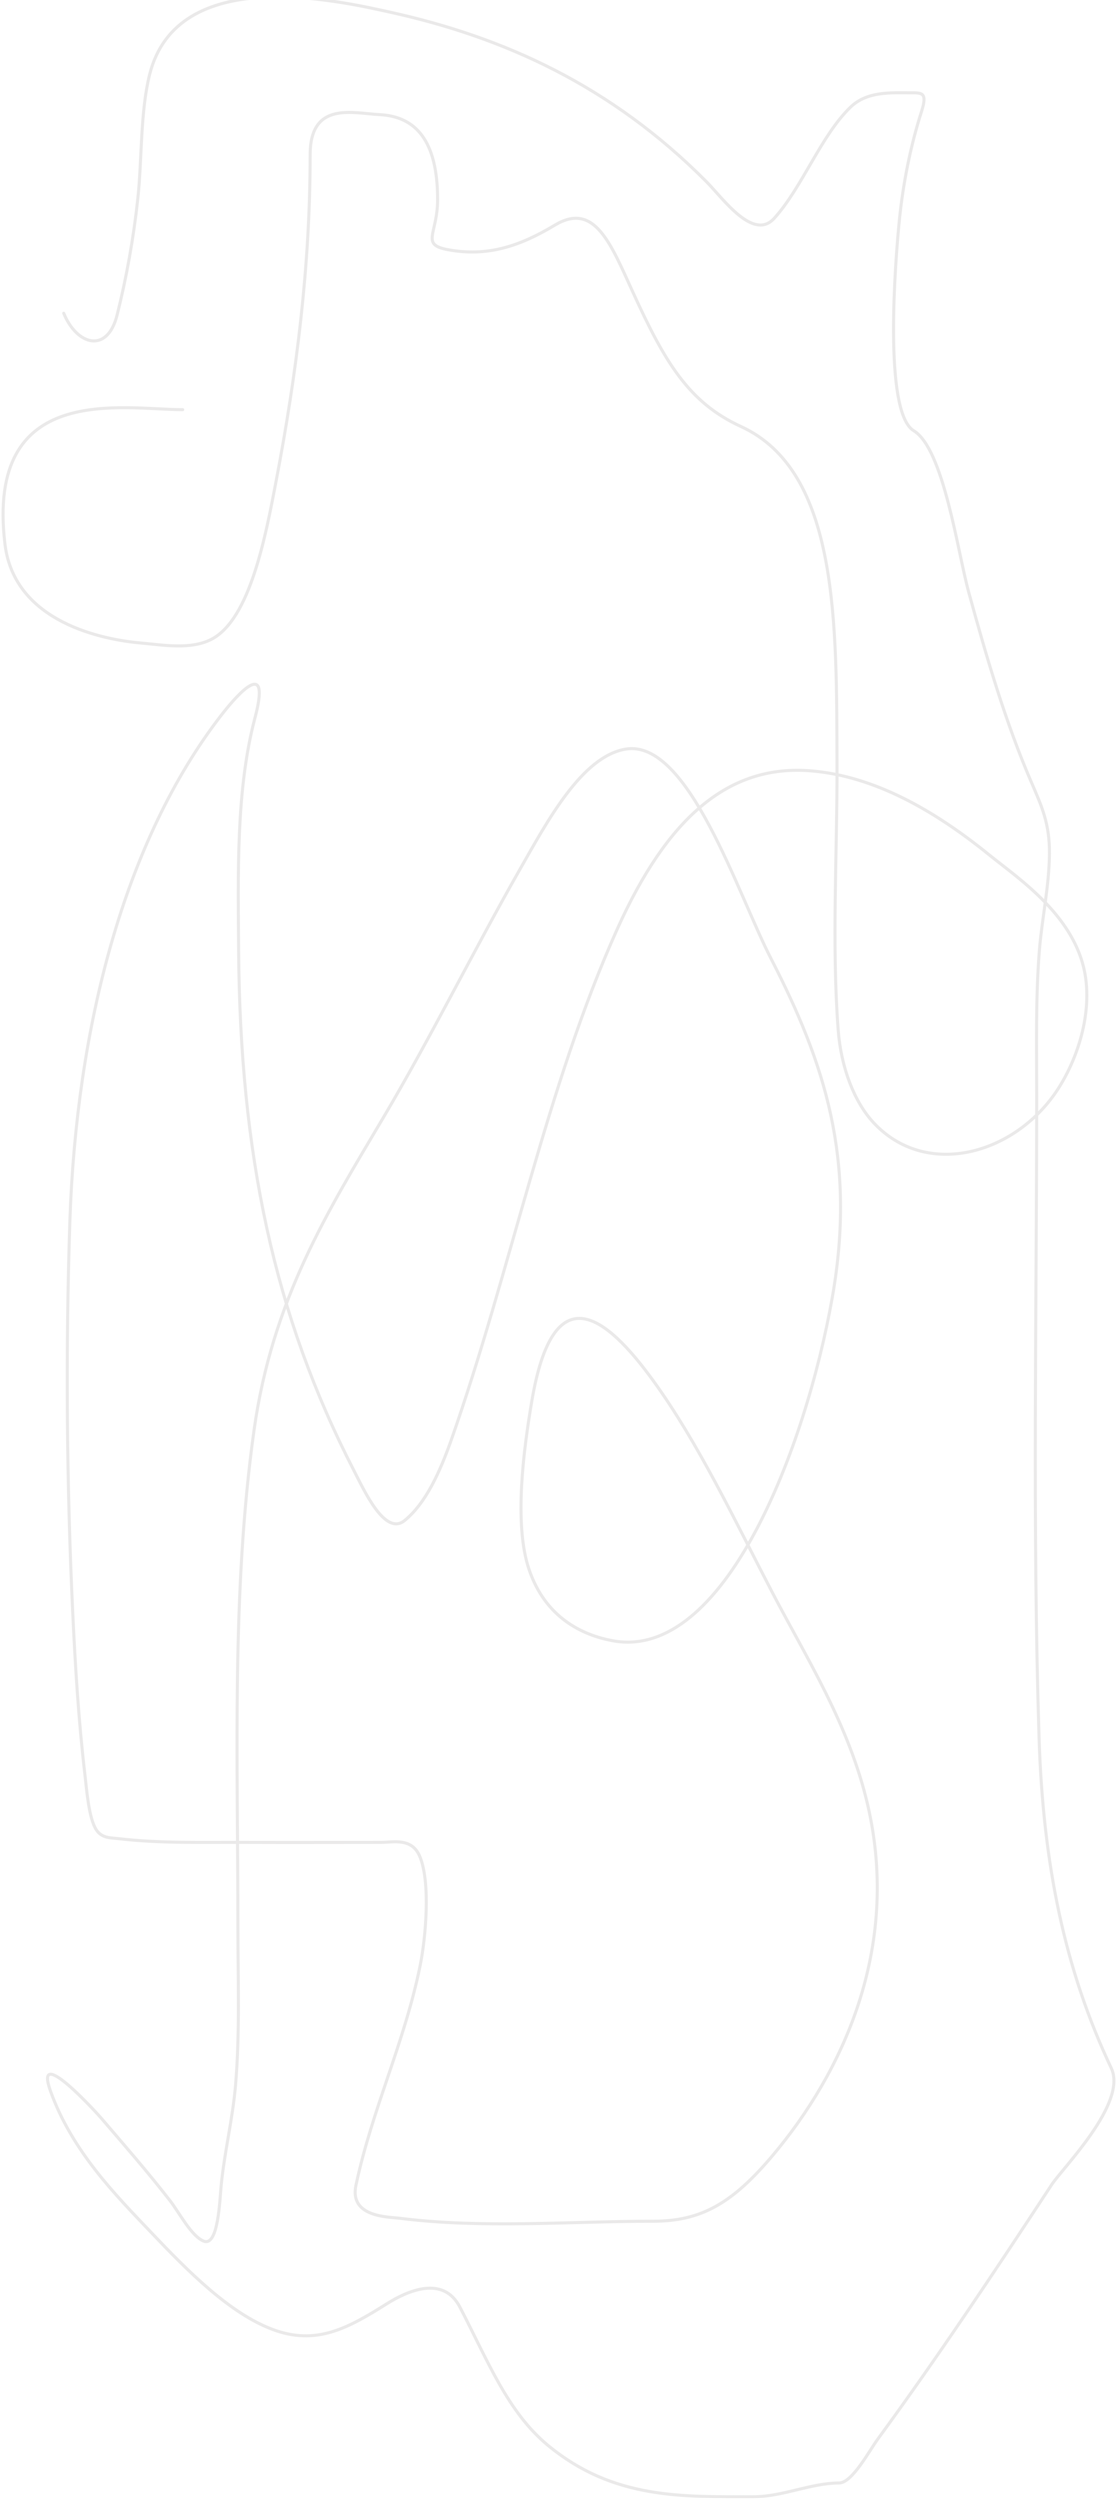 <svg width="364" height="814" viewBox="0 0 364 814" fill="none" xmlns="http://www.w3.org/2000/svg">
<path d="M59.532 133.395C40.018 133.395 -4.736 124.006 1.611 177.132C4.677 202.794 33.743 208.333 46.148 209.404C53.109 210.006 62.145 211.668 68.916 208.158C81.512 201.629 86.571 174.508 89.993 156.572C96.618 121.837 101.069 86.812 101.069 50.408C101.069 32.8 115.03 36.893 123.684 37.324C135.52 37.914 142.606 45.869 142.606 64.987C142.606 76.194 136.888 79.625 145.991 81.31C158.589 83.642 169.097 80.352 180.759 73.335C193.749 65.519 198.963 79.228 206.296 95.266C216.657 117.924 224.418 131.07 241.449 138.878C273.47 153.558 272.594 203.185 272.755 249.278C272.854 277.486 271.001 307.31 273.14 335.381C274.071 347.602 278.355 358.832 284.755 365.66C301.438 383.457 329.258 376.413 343.522 356.439C349.777 347.68 355.648 332.951 353.83 318.808C351.251 298.758 332.024 286.194 322.292 278.311C304.215 263.669 284.786 252.751 264.448 251.023C237.056 248.695 217.226 266.824 201.219 302.36C178.077 353.739 166.314 414.179 147.068 468.833C143.354 479.378 138.699 489.567 131.837 495.125C125.455 500.295 118.69 485.349 115.376 478.926C89.293 428.361 78.232 375.44 77.762 309.587C77.585 284.735 76.884 257.136 83.07 233.827C88.254 214.291 78.12 225.127 72.147 232.83C40.667 273.432 24.886 333.986 22.764 397.808C21.364 439.923 21.712 482.734 23.687 524.781C24.522 542.551 25.618 560.461 27.687 577.988C28.244 582.704 28.916 592.208 31.456 595.931C33.289 598.617 36.205 598.415 38.379 598.672C52.146 600.298 66.05 599.863 79.839 599.918C94.633 599.977 109.428 599.918 124.222 599.918C128.047 599.918 134.145 598.285 136.76 604.404C140.396 612.911 138.719 631.157 136.914 640.041C131.812 665.154 121.302 686.617 115.992 711.565C113.773 721.987 126.561 721.847 129.991 722.281C157.384 725.741 185.35 723.278 212.834 723.278C228.532 723.278 238.667 717.468 251.91 701.721C273.997 675.458 293.717 634.982 282.755 587.707C276.669 561.459 262.616 539.549 251.679 518.551C239.355 494.889 227.525 469.804 212.911 449.644C197.421 428.274 180.309 414.746 173.297 456.248C170.722 471.492 167.31 496.261 172.451 511.199C177.773 526.661 189.556 532.373 199.604 534.251C236.016 541.057 262.558 471.575 271.217 422.48C279.123 377.657 268.777 346.141 251.218 312.079C240.425 291.144 224.33 240.556 203.912 243.92C189.637 246.272 178.422 267.289 169.374 283.171C154.258 309.707 140.366 337.841 124.914 363.915C106.827 394.436 88.724 423.13 82.762 465.843C75.399 518.587 77.531 573.657 77.531 627.331C77.531 644.4 78.2 661.952 76.762 678.918C75.817 690.071 73.154 700.572 72.07 711.689C71.607 716.445 71.121 731.678 66.378 729.757C62.31 728.11 58.522 720.6 55.378 716.549C48.097 707.167 40.461 698.452 32.918 689.634C31.668 688.173 10.797 665.142 16.457 680.912C23.499 700.535 37.779 714.839 49.225 726.891C61.222 739.523 74.833 753.305 88.916 758.541C102.985 763.772 113.166 758.272 125.991 750.192C132.712 745.959 144.377 740.737 149.837 751.189C158.972 768.679 165.358 785.368 178.605 796.296C199.86 813.831 222.294 812.994 245.526 812.994C254.992 812.994 264.309 808.508 273.448 808.508C277.685 808.508 283.327 797.934 285.986 794.303C305.499 767.655 324.166 739.625 342.753 711.315C346.289 705.93 367.496 684.769 362.137 673.435C346.819 641.04 339.888 606.644 338.599 565.776C336.41 496.361 337.83 426.468 337.83 356.937C337.83 341.275 337.457 325.413 338.676 309.837C339.516 299.109 341.891 288.811 341.984 277.938C342.068 268.154 339.462 262.524 336.061 254.636C327.697 235.237 321.591 214.387 315.677 192.832C312.05 179.614 307.527 146.185 297.755 140.248C287.746 134.169 291.813 84.294 293.062 71.84C294.298 59.52 296.749 47.398 300.293 36.327C302.339 29.936 300.377 30.222 296.447 30.222C290.407 30.222 282.606 29.665 277.217 34.832C267.521 44.128 261.512 60.912 252.295 71.092C245.462 78.639 235.581 64.583 230.295 59.255C198.996 27.707 163.866 12.116 127.53 4.055C109.779 0.117 57.825 -11.759 48.763 24.241C45.701 36.406 46.299 51.789 44.917 64.613C43.522 77.558 41.21 90.445 38.148 102.618C34.986 115.193 25.097 112.522 20.764 101.995" stroke="#EAE9E9" stroke-linecap="round"/>
</svg>
